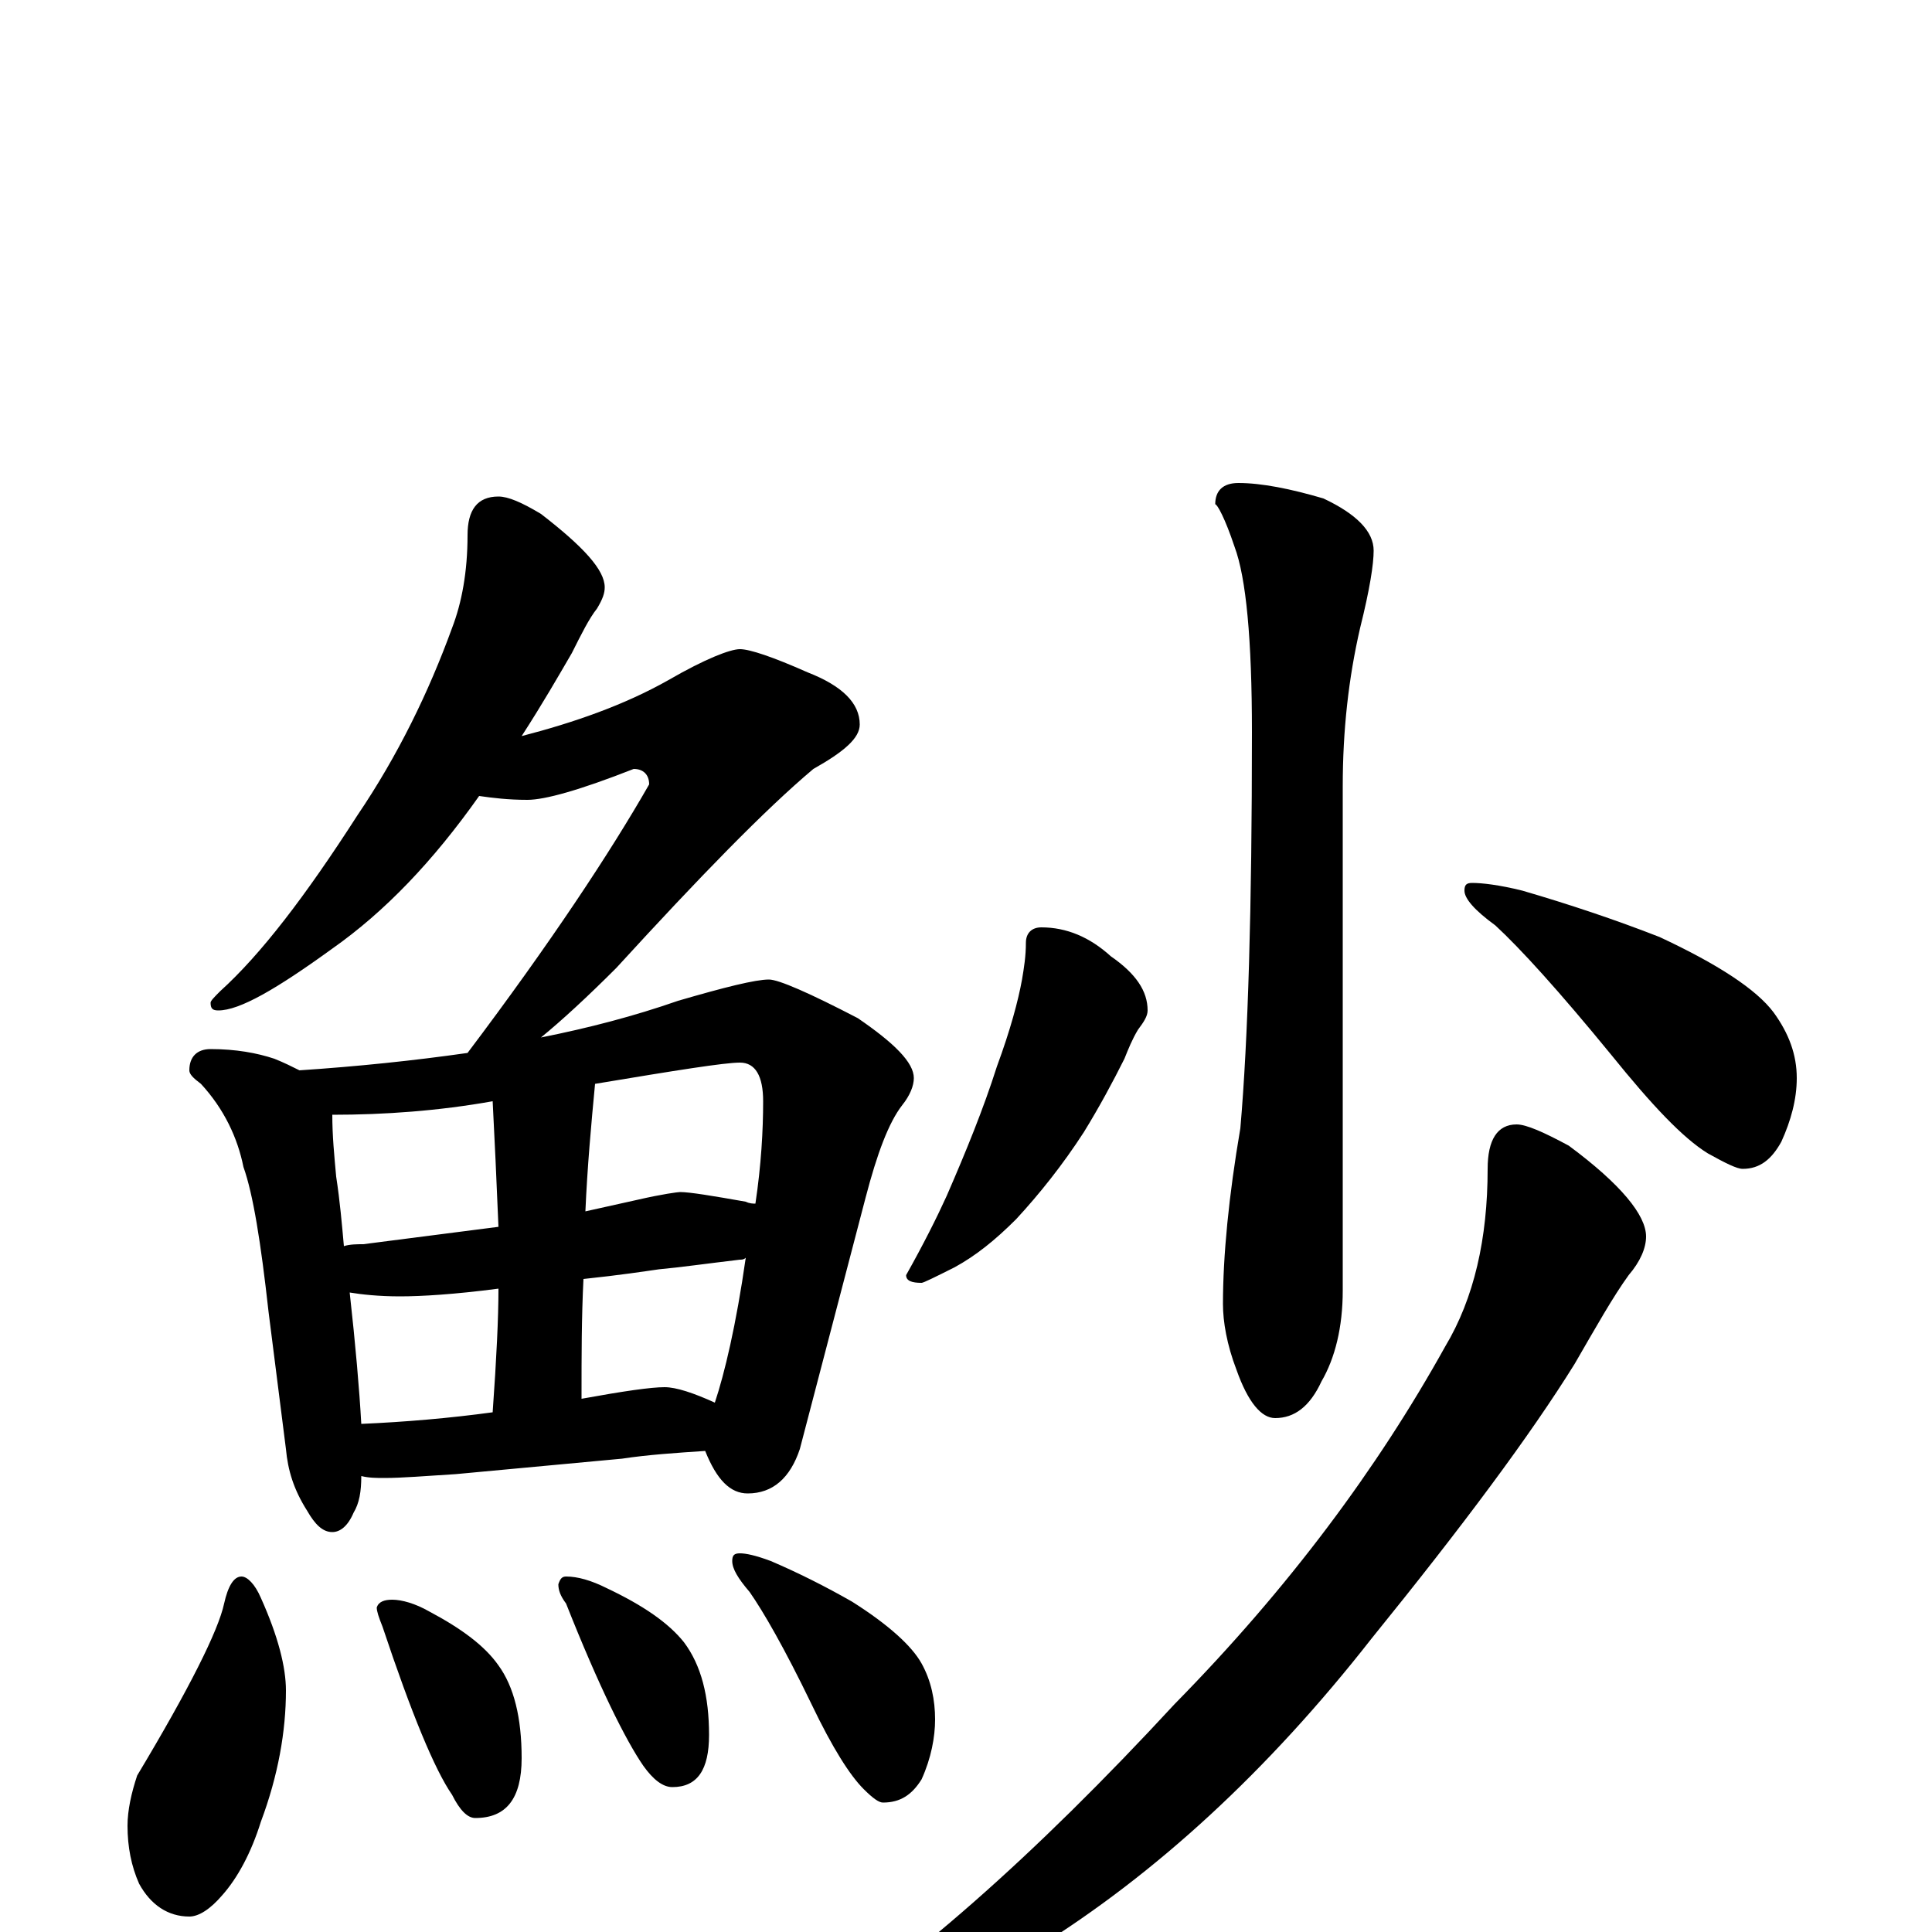 <?xml version="1.0" encoding="utf-8" ?>
<!DOCTYPE svg PUBLIC "-//W3C//DTD SVG 1.1//EN" "http://www.w3.org/Graphics/SVG/1.1/DTD/svg11.dtd">
<svg version="1.1" id="Layer_1" xmlns="http://www.w3.org/2000/svg" xmlns:xlink="http://www.w3.org/1999/xlink" x="0px" y="145px" width="1000px" height="1000px" viewBox="0 0 1000 1000" enable-background="new 0 0 1000 1000" xml:space="preserve">
<g id="Layer_1">
<path id="glyph" transform="matrix(1 0 0 -1 0 1000)" d="M258,743C263,743 270,740 280,734C302,717 313,705 313,696C313,693 312,690 309,685C305,680 301,672 296,662C289,650 281,636 270,619C297,626 323,635 346,648C365,659 378,664 383,664C388,664 400,660 418,652C436,645 445,636 445,625C445,618 437,611 421,602C396,581 362,546 319,499C304,484 291,472 280,463C305,468 328,474 351,482C375,489 391,493 398,493C403,493 419,486 444,473C463,460 473,450 473,442C473,438 471,433 467,428C460,419 454,403 448,380l-34,-130C409,235 400,227 387,227C378,227 371,234 365,249C350,248 335,247 322,245l-86,-8C220,236 208,235 199,235C195,235 191,235 187,236C187,228 186,222 183,217C180,210 176,207 172,207C167,207 163,211 159,218C152,229 149,239 148,250l-9,71C135,357 131,382 126,396C123,411 116,426 104,439C100,442 98,444 98,446C98,453 102,457 109,457C122,457 133,455 142,452C147,450 151,448 155,446C185,448 214,451 242,455C285,512 316,559 336,594C336,599 333,602 328,602C300,591 282,586 273,586C263,586 255,587 248,588C224,554 199,528 172,509C143,488 124,477 113,477C110,477 109,478 109,481C109,482 111,484 114,487C135,506 158,536 185,578C206,609 222,642 234,675C239,688 242,704 242,723C242,736 247,743 258,743M187,263C210,264 233,266 255,269C257,297 258,318 258,333C235,330 218,329 207,329C196,329 187,330 181,331C184,304 186,281 187,263M301,276C323,280 337,282 344,282C350,282 359,279 370,274C375,289 381,314 386,349C385,348 384,348 383,348C366,346 352,344 341,343C334,342 321,340 302,338C301,318 301,298 301,278M178,355C181,356 185,356 188,356C211,359 235,362 258,365C257,389 256,411 255,430C227,425 199,423 172,423C172,412 173,402 174,391C176,378 177,366 178,355M308,439C306,418 304,396 303,373C312,375 321,377 330,379C343,382 351,383 352,383C357,383 369,381 386,378C388,377 390,377 391,377C394,397 395,415 395,430C395,443 391,450 383,450C375,450 350,446 308,439M125,184C128,184 132,180 135,173C144,153 148,137 148,125C148,104 144,81 135,57C130,41 123,28 115,19C109,12 103,8 98,8C87,8 78,14 72,25C68,34 66,44 66,55C66,63 68,72 71,81C98,126 113,156 116,170C118,179 121,184 125,184M203,172C208,172 215,170 222,166C239,157 251,148 258,138C266,127 270,111 270,90C270,69 262,59 246,59C242,59 238,63 234,71C225,84 213,113 198,158C196,163 195,166 195,168C196,171 199,172 203,172M293,184C299,184 306,182 314,178C333,169 346,160 354,150C363,138 367,122 367,102C367,84 361,75 348,75C343,75 338,79 333,86C324,99 310,127 293,170C290,174 289,177 289,180C290,183 291,184 293,184M383,196C386,196 391,195 399,192C413,186 427,179 441,171C460,159 472,148 477,139C482,130 484,120 484,110C484,101 482,90 477,79C472,71 466,67 457,67C455,67 452,69 447,74C440,81 431,95 420,118C406,147 395,166 388,176C382,183 379,188 379,192C379,195 380,196 383,196M641,750C653,750 668,747 685,742C702,734 711,725 711,715C711,708 709,695 704,675C698,649 695,622 695,593l0,-261C695,313 691,297 684,285C678,272 670,266 660,266C653,266 646,274 640,291C635,304 633,316 633,325C633,350 636,381 642,416C646,462 648,530 648,621C648,669 645,701 639,717C634,732 630,739 629,739C629,746 633,750 641,750M539,520C552,520 564,515 575,505C588,496 594,487 594,477C594,474 592,471 589,467C586,462 584,457 582,452C576,440 569,427 561,414C550,397 538,382 526,369C515,358 505,350 494,344C484,339 478,336 477,336C472,336 469,337 469,340C478,356 485,370 490,381C500,404 509,426 516,448C523,467 527,482 529,493C530,499 531,505 531,512C531,517 534,520 539,520M762,543C767,543 776,542 788,539C812,532 836,524 859,515C889,501 909,488 918,476C926,465 930,454 930,442C930,431 927,420 922,409C917,400 911,395 902,395C899,395 893,398 884,403C871,411 855,428 834,454C807,487 787,509 774,521C763,529 758,535 758,539C758,542 759,543 762,543M785,418C790,418 799,414 812,407C839,387 852,371 852,360C852,354 849,347 843,340C835,329 826,313 815,294C792,257 757,210 710,152C656,83 598,30 537,-8C474,-49 431,-70 406,-70C401,-70 398,-69 398,-66C398,-65 402,-61 411,-55C469,-19 535,39 608,118C667,178 713,240 748,303C763,328 770,359 770,395C770,410 775,418 785,418z"/>
</g>
</svg>

